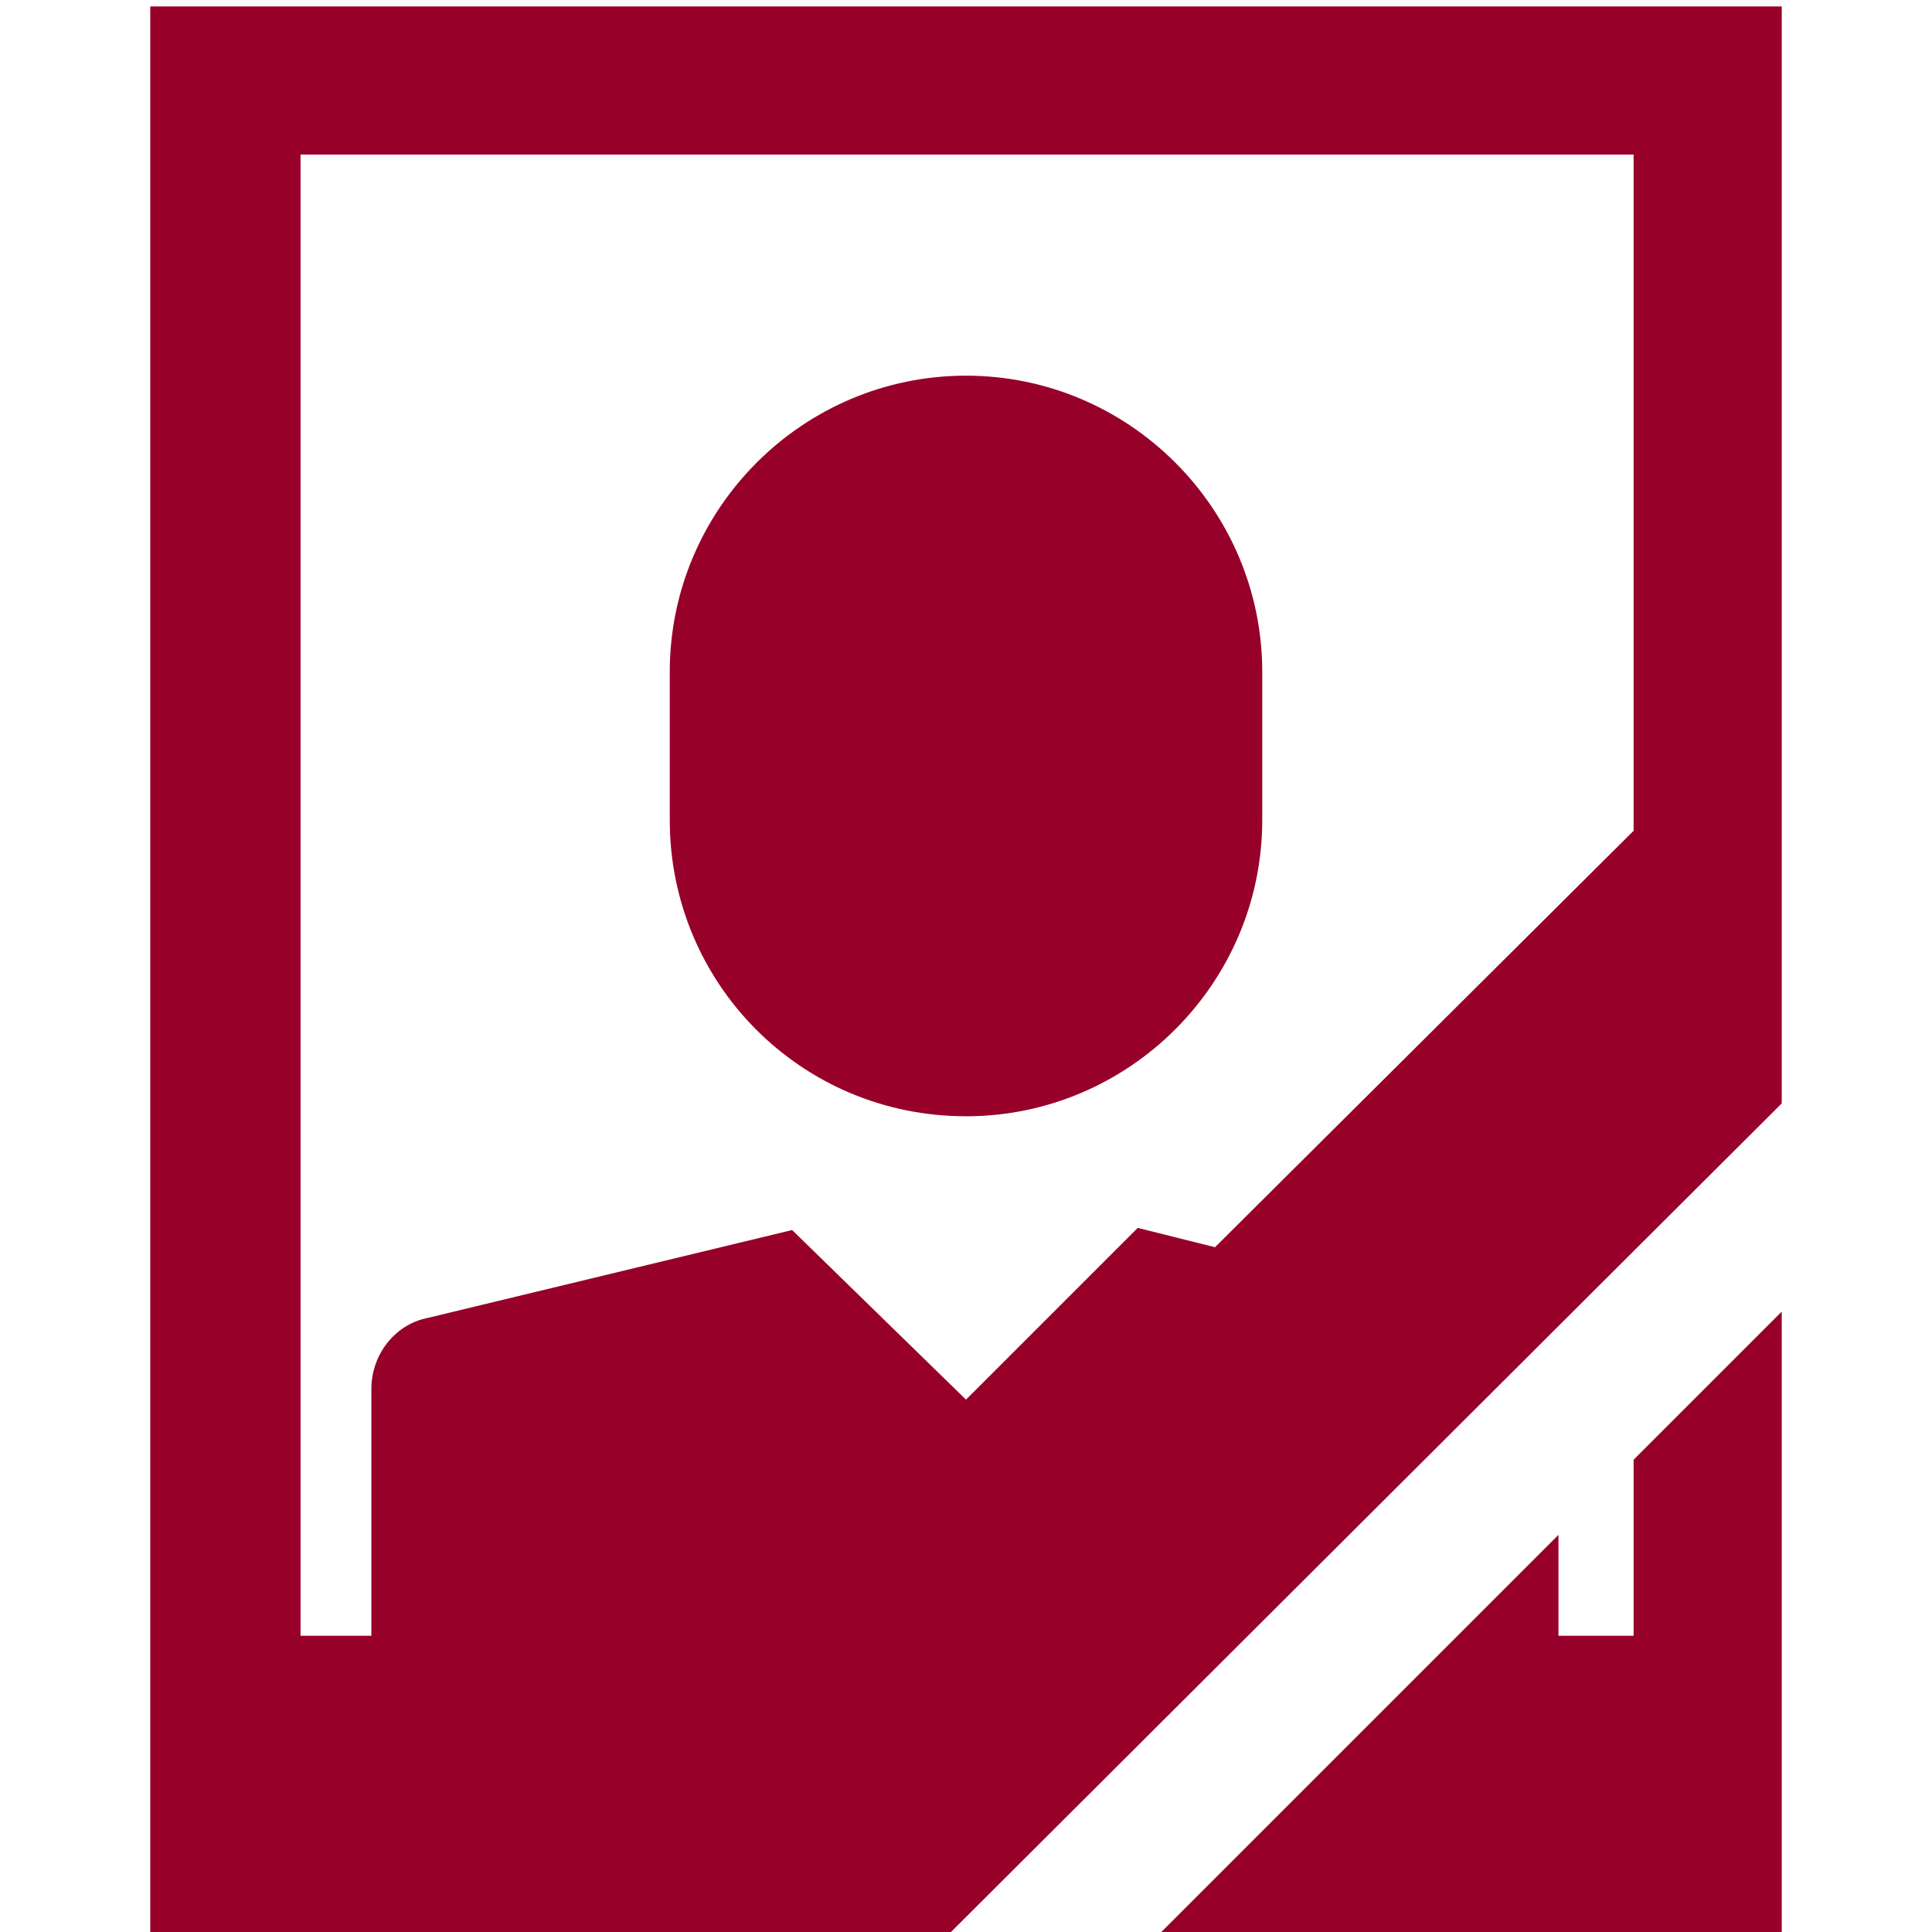 <?xml version="1.0" encoding="utf-8"?>
<!-- Generator: Adobe Illustrator 25.0.1, SVG Export Plug-In . SVG Version: 6.00 Build 0)  -->
<svg version="1.1" id="Layer_1" xmlns="http://www.w3.org/2000/svg" xmlns:xlink="http://www.w3.org/1999/xlink" x="0px" y="0px"
	 viewBox="0 0 90 90" style="enable-background:new 0 0 90 90;" xml:space="preserve">
<style type="text/css">
	.st0{fill:#970028;}
</style>
<path class="st0" d="M45,52c7.6,0,13.8-6.2,13.8-13.8v-6.9c0-7.6-6.2-13.8-13.8-13.8s-13.8,6.2-13.8,13.8v6.9
	C31.2,45.8,37.3,52,45,52z M76.1,76.2h-3.5v-4.7L54.1,90H83V61.1L76.1,68V76.2z M7,0.3V90h37.3L83,51.4V0.3H7z M76.1,38.7L56.6,58.1
	L53,57.2l-8,8l-8.1-7.9l-17,4.1c-1.5,0.3-2.6,1.7-2.6,3.3v11.5H14v-69h62.1V38.7z"/>
</svg>
